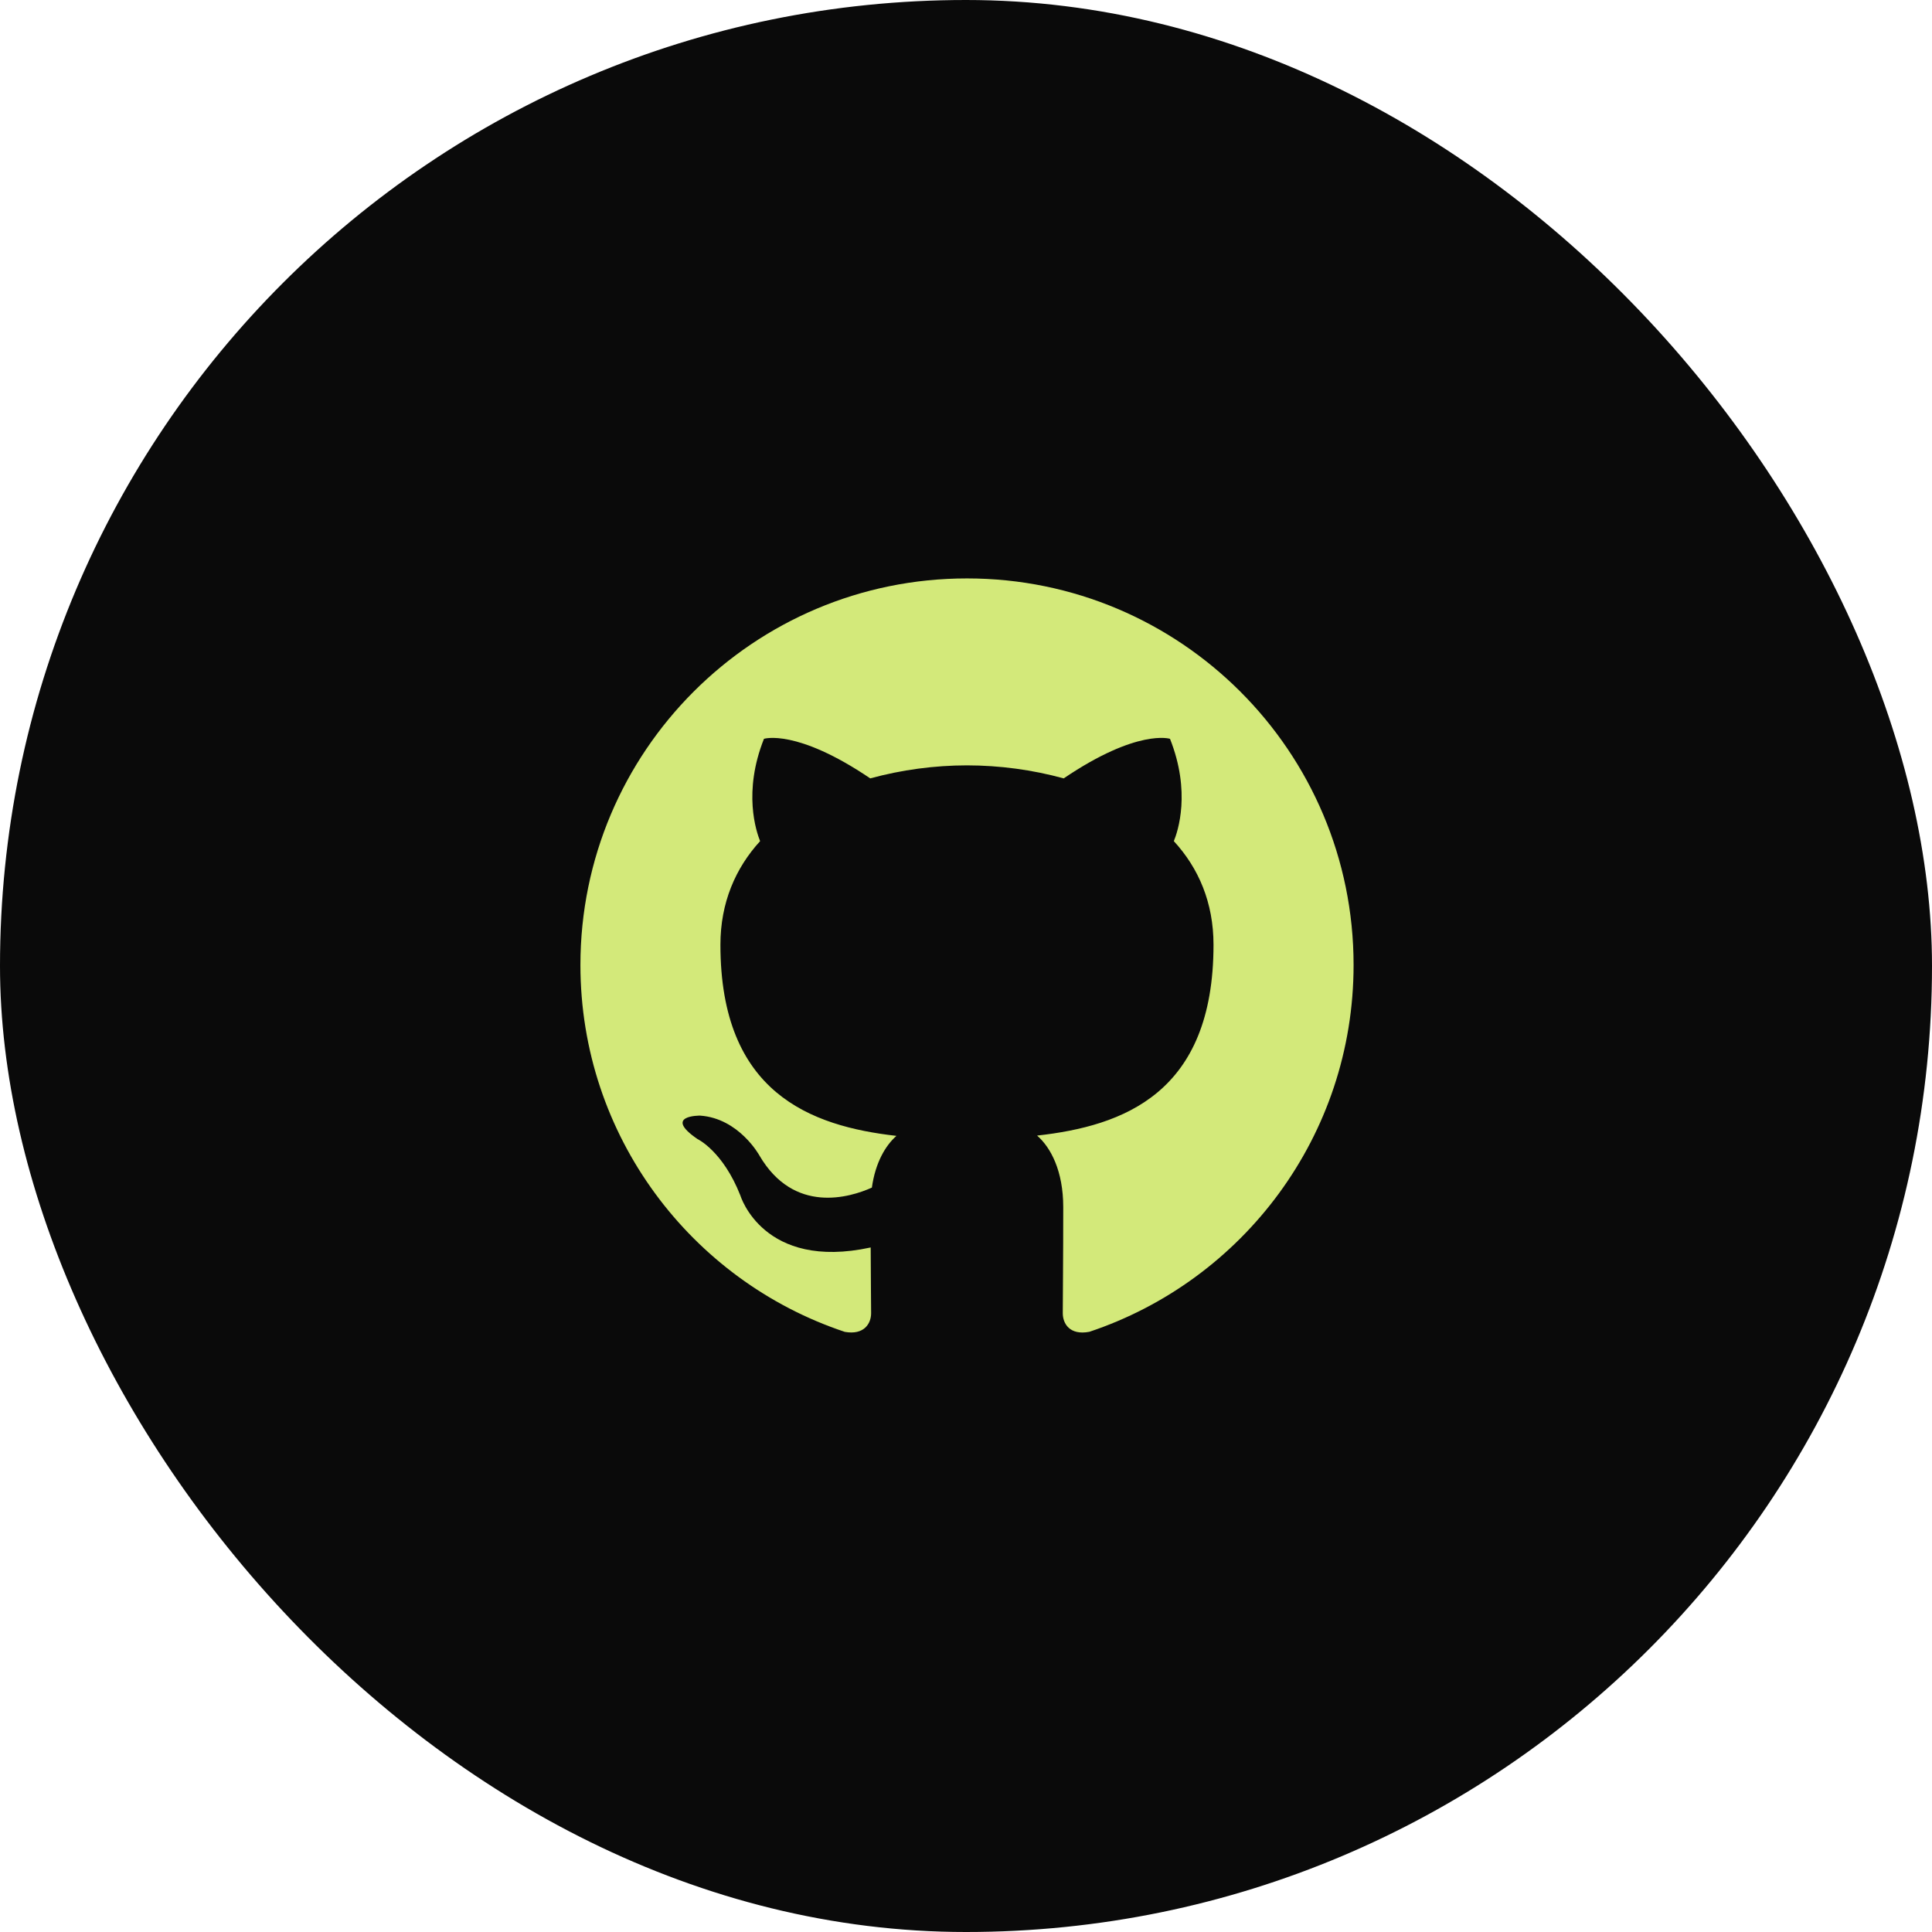 <svg width="54" height="54" viewBox="0 0 54 54" fill="none" xmlns="http://www.w3.org/2000/svg">
<rect width="54" height="54" rx="27" fill="#0A0A0A"/>
<path fill-rule="evenodd" clip-rule="evenodd" d="M27.028 16.167C21.06 16.167 16.223 21.004 16.223 26.972C16.223 31.745 19.318 35.796 23.612 37.226C24.153 37.323 24.348 36.991 24.348 36.705C24.348 36.448 24.339 35.767 24.336 34.867C21.33 35.519 20.695 33.418 20.695 33.418C20.205 32.17 19.496 31.837 19.496 31.837C18.515 31.167 19.57 31.182 19.57 31.182C20.656 31.258 21.225 32.295 21.225 32.295C22.189 33.946 23.755 33.47 24.369 33.194C24.467 32.495 24.749 32.018 25.056 31.748C22.658 31.476 20.136 30.549 20.136 26.407C20.136 25.23 20.557 24.264 21.245 23.51C21.136 23.235 20.762 22.136 21.353 20.65C21.353 20.65 22.259 20.358 24.323 21.756C25.204 21.516 26.114 21.393 27.027 21.392C27.941 21.393 28.85 21.515 29.731 21.756C31.796 20.357 32.702 20.65 32.702 20.65C33.292 22.136 32.922 23.235 32.809 23.51C33.502 24.264 33.918 25.229 33.918 26.407C33.918 30.56 31.394 31.472 28.987 31.74C29.371 32.073 29.718 32.732 29.718 33.739C29.718 35.185 29.705 36.35 29.705 36.705C29.705 36.994 29.898 37.33 30.449 37.224C34.742 35.791 37.833 31.744 37.833 26.972C37.833 21.004 32.996 16.167 27.028 16.167Z" fill="#D3E97A"/>
</svg>
